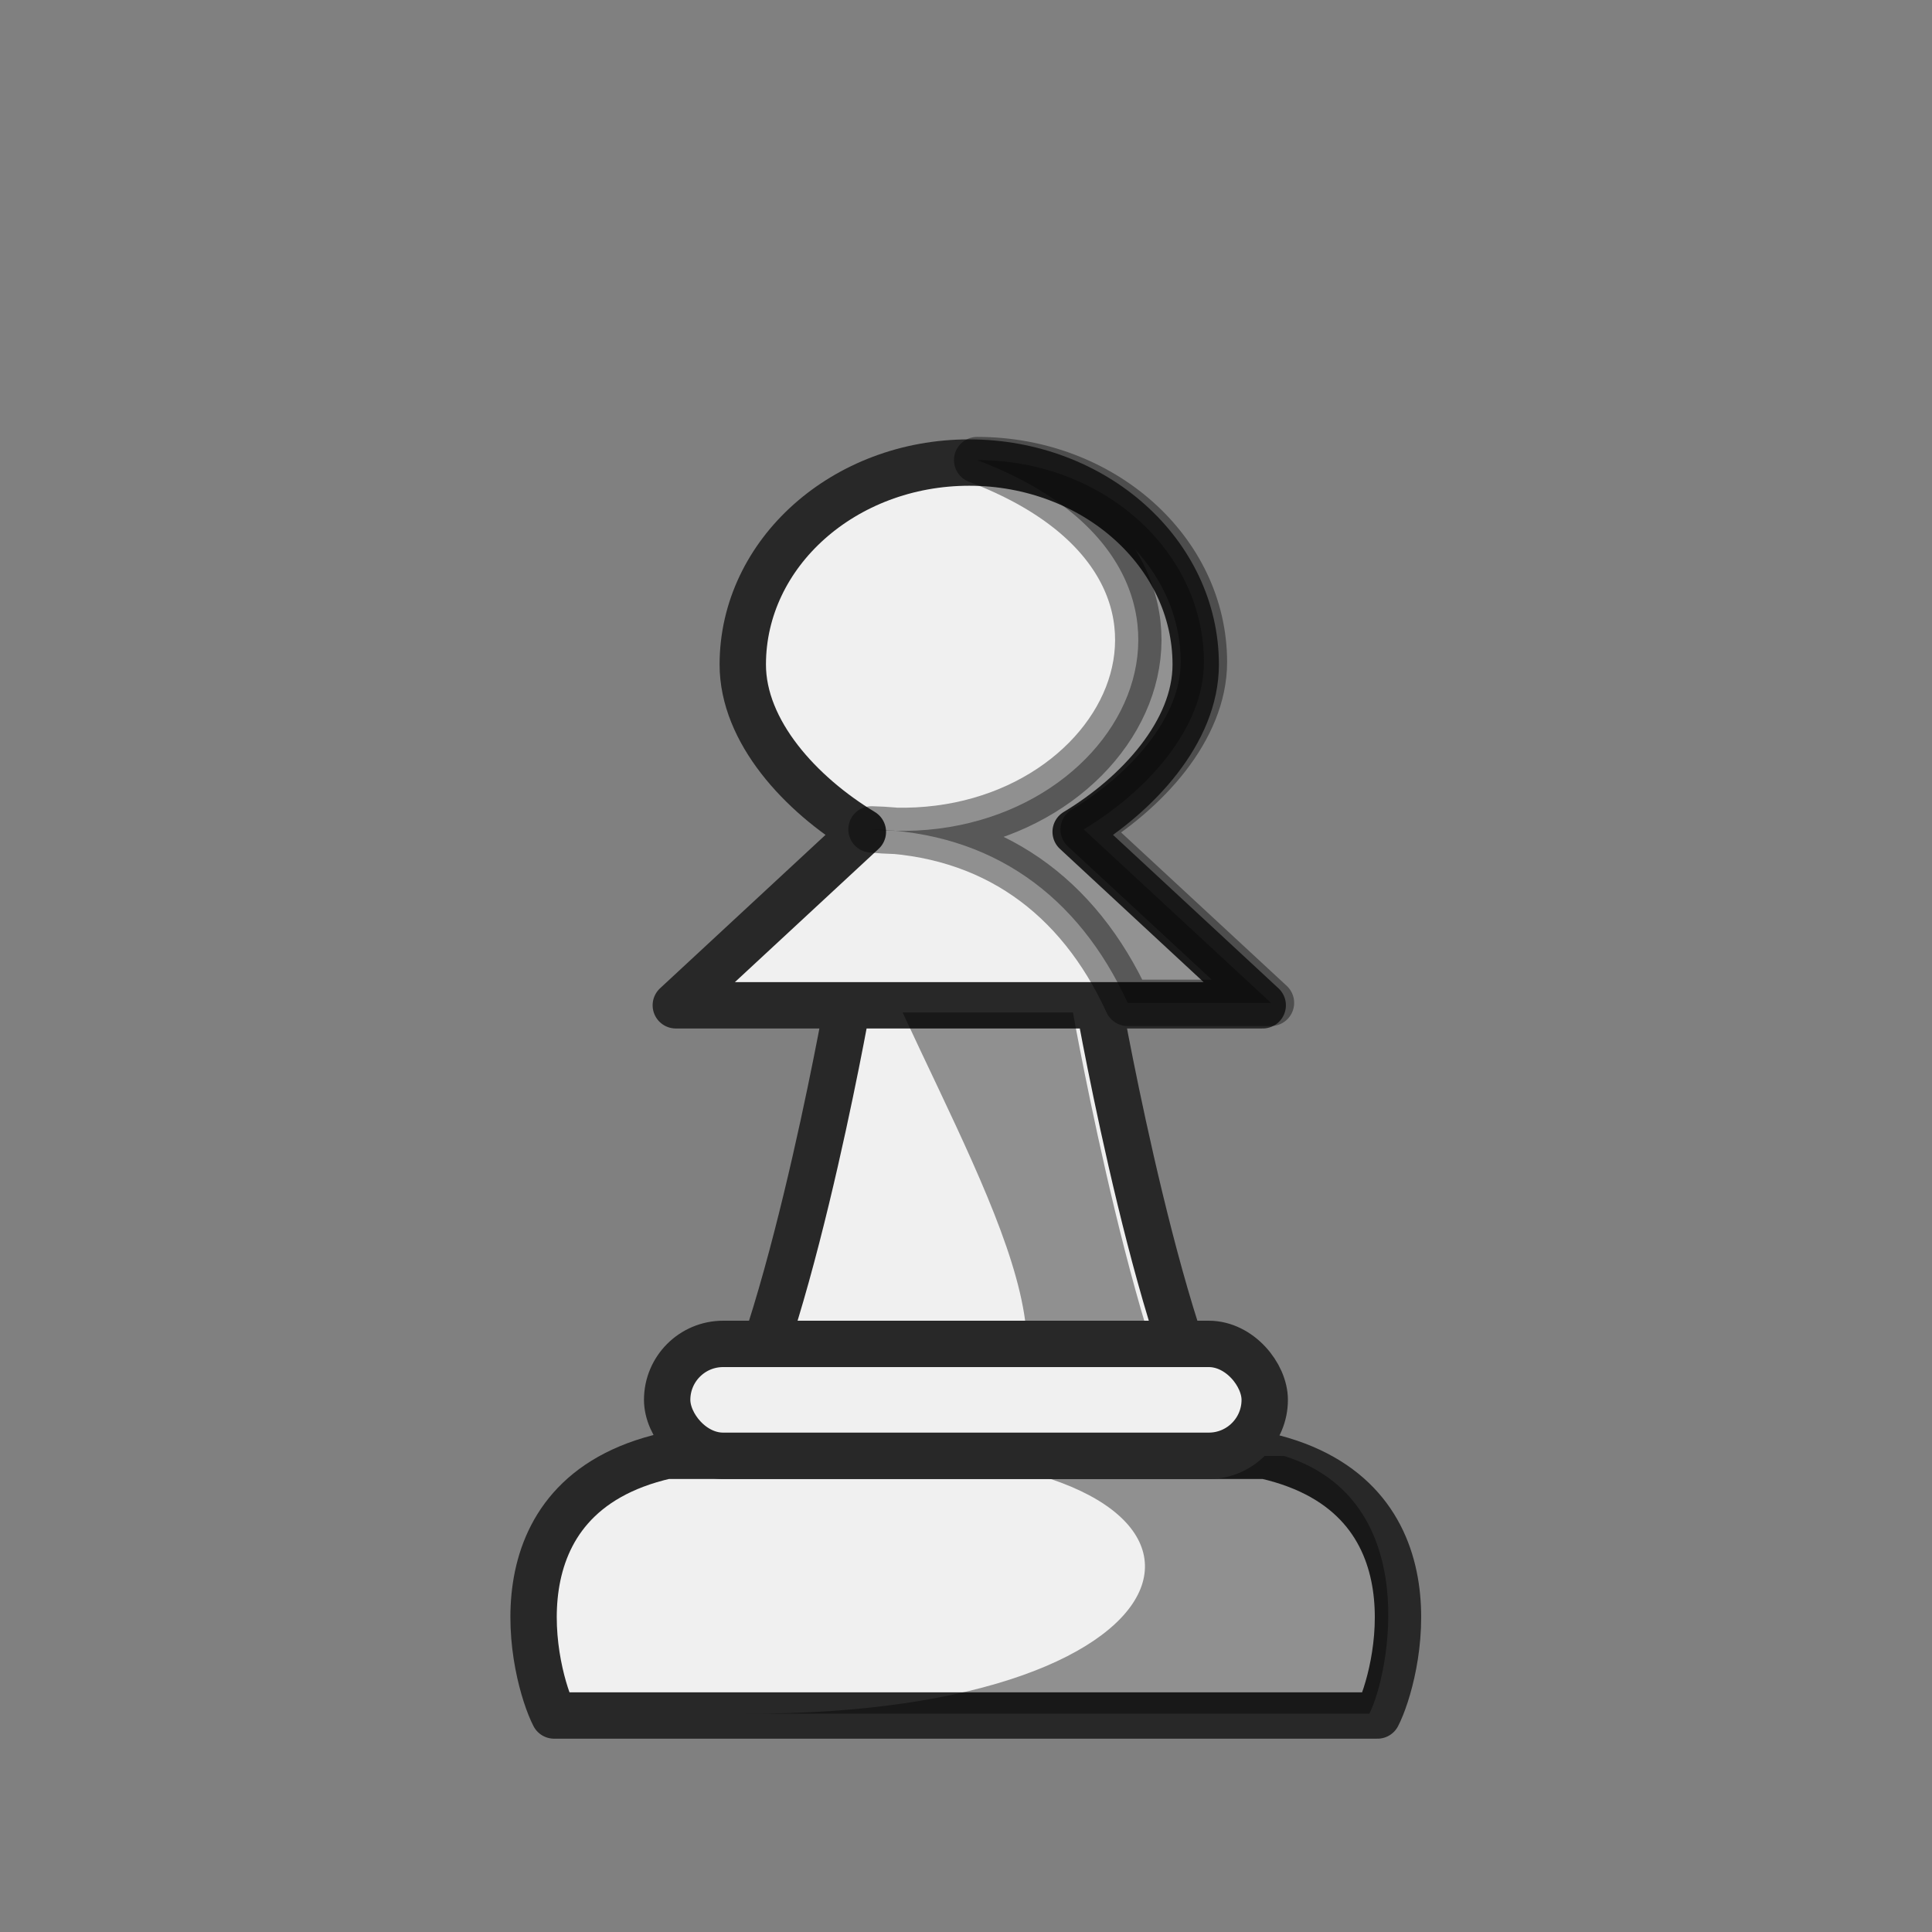 <?xml version="1.0" encoding="UTF-8"?>
<svg width="50mm" height="50mm" clip-rule="evenodd" fill-rule="evenodd" image-rendering="optimizeQuality" shape-rendering="geometricPrecision" text-rendering="geometricPrecision" version="1.1" viewBox="0 0 50 50" xmlns="http://www.w3.org/2000/svg" xmlns:cc="http://creativecommons.org/ns#" xmlns:dc="http://purl.org/dc/elements/1.1/" xmlns:rdf="http://www.w3.org/1999/02/22-rdf-syntax-ns#">
 <rect x="0" y="0" width="50" height="50" fill="#808080" stroke="none"/>
 <g transform="translate(442.95 -312.3)">
  <g transform="translate(-1.304 49.66)">
   <g transform="translate(-25.818 4.677)">
    <path d="m-393.9 283.98h6.517m3.429 11.654c-1.748-2.184-3.429-11.651-3.429-11.654h4.234l-4.841-4.489c1.612-0.972 3.107-2.594 3.107-4.329 0-2.887-2.624-5.227-5.861-5.228-3.237 0-5.861 2.34-5.861 5.228 0 1.735 1.496 3.357 3.108 4.329l-4.841 4.489h4.438c0 3e-3 -1.681 9.47-3.429 11.654" fill="#f0f0f0" stroke="#282828" stroke-linejoin="round" stroke-width="1.2"/>
    <g transform="translate(-536.88 846.31)">
     <g transform="matrix(.981 0 0 .945 5.11 -28.181)" stroke="#000" stroke-linejoin="round" stroke-width="1.038">
      <path transform="matrix(.27 0 0 .28 -39.528 99.672)" d="m679.61-2428c28.643 10.858 13.96 38.536-10.324 36.121 11.745 0.274 20.212 6.451 25.027 16.965h14l-18.297-16.965c6.092-3.674 11.746-9.804 11.746-16.363 0-10.913-9.918-19.758-22.152-19.758z" fill="#070705" opacity=".4" stroke="#000" stroke-linejoin="round" stroke-width="4.535"/>
     </g>
     <path transform="matrix(.265 0 0 .265 536.88 -846.31)" d="m-1451.2 1117.3c-6.606-8.257-13.18-44.976-13.18-44.976h-16.633c9.389 20.218 19.881 38.429 3.842 43.011z" opacity=".4"/>
    </g>
    <g transform="matrix(.938 0 0 1.185 21.638 -63.829)" stroke-width=".949"></g>
   </g>
   <g transform="translate(-31.057 -7.943)">
    <path d="m-374.94 314.98c0.518-1.005 1.711-5.668-2.901-6.721h-15.507c-4.612 1.053-3.419 5.715-2.901 6.721z" fill="#f0f0f0" stroke="#282828" stroke-linejoin="round" stroke-width="1.2"/>
    <path d="m-387.54 308.23c9.979 0.278 8.517 6.732-3.739 6.703h16.128c0.51-0.99 1.426-5.529-2.203-6.669" opacity=".4"/>
   </g>
   <rect x="-424.38" y="297.42" width="15.465" height="2.896" ry="1.448" fill="#f0f0f0" stroke="#282828" stroke-linecap="round" stroke-linejoin="round" stroke-width="1.2" style="paint-order:normal"/>
  </g>
 </g>
</svg>
